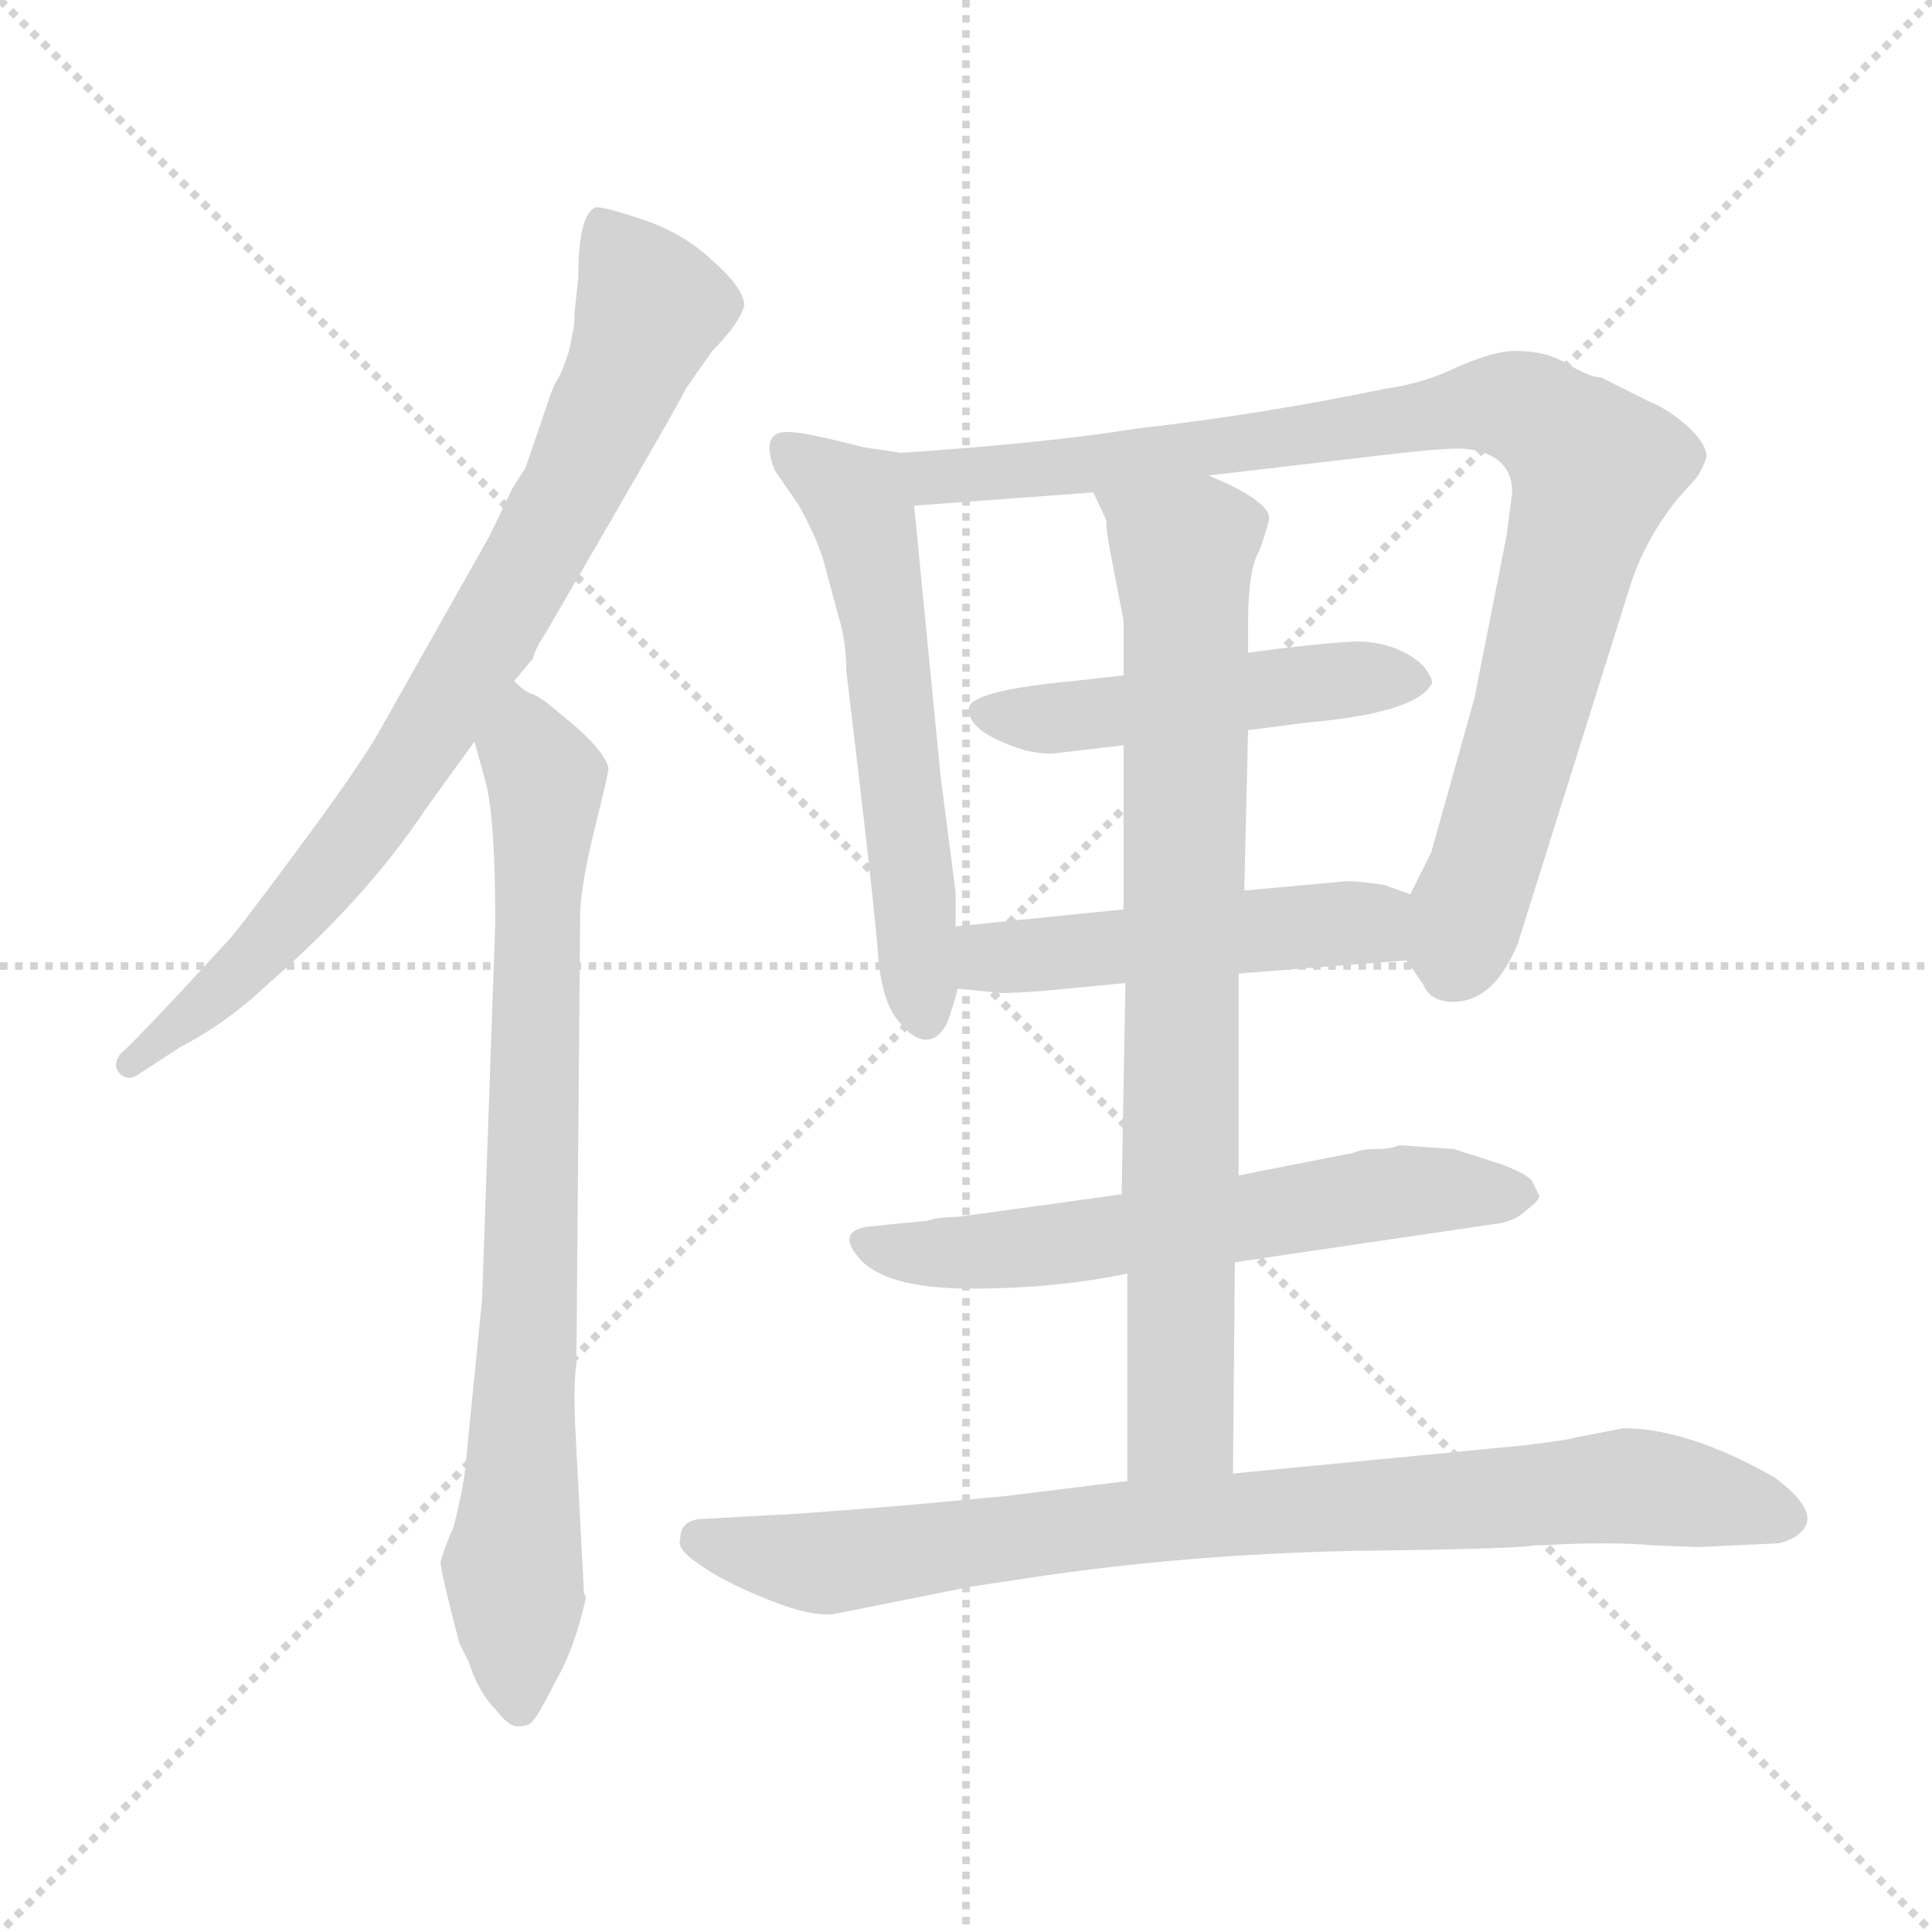<svg version="1.1" viewBox="0 0 1024 1024" xmlns="http://www.w3.org/2000/svg">
  <g stroke="lightgray" stroke-dasharray="1,1" stroke-width="1" transform="scale(4, 4)">
    <line x1="0" y1="0" x2="256" y2="256"></line>
    <line x1="256" y1="0" x2="0" y2="256"></line>
    <line x1="128" y1="0" x2="128" y2="256"></line>
    <line x1="0" y1="128" x2="256" y2="128"></line>
  </g>
<g transform="scale(1, -1) translate(0, -860)">
   <style type="text/css">
    @keyframes keyframes0 {
      from {
       stroke: blue;
       stroke-dashoffset: 801;
       stroke-width: 128;
       }
       72% {
       animation-timing-function: step-end;
       stroke: blue;
       stroke-dashoffset: 0;
       stroke-width: 128;
       }
       to {
       stroke: black;
       stroke-width: 1024;
       }
       }
       #make-me-a-hanzi-animation-0 {
         animation: keyframes0 0.902s both;
         animation-delay: 0s;
         animation-timing-function: linear;
       }
    @keyframes keyframes1 {
      from {
       stroke: blue;
       stroke-dashoffset: 792;
       stroke-width: 128;
       }
       72% {
       animation-timing-function: step-end;
       stroke: blue;
       stroke-dashoffset: 0;
       stroke-width: 128;
       }
       to {
       stroke: black;
       stroke-width: 1024;
       }
       }
       #make-me-a-hanzi-animation-1 {
         animation: keyframes1 0.895s both;
         animation-delay: 0.902s;
         animation-timing-function: linear;
       }
    @keyframes keyframes2 {
      from {
       stroke: blue;
       stroke-dashoffset: 578;
       stroke-width: 128;
       }
       65% {
       animation-timing-function: step-end;
       stroke: blue;
       stroke-dashoffset: 0;
       stroke-width: 128;
       }
       to {
       stroke: black;
       stroke-width: 1024;
       }
       }
       #make-me-a-hanzi-animation-2 {
         animation: keyframes2 0.72s both;
         animation-delay: 1.796s;
         animation-timing-function: linear;
       }
    @keyframes keyframes3 {
      from {
       stroke: blue;
       stroke-dashoffset: 910;
       stroke-width: 128;
       }
       75% {
       animation-timing-function: step-end;
       stroke: blue;
       stroke-dashoffset: 0;
       stroke-width: 128;
       }
       to {
       stroke: black;
       stroke-width: 1024;
       }
       }
       #make-me-a-hanzi-animation-3 {
         animation: keyframes3 0.991s both;
         animation-delay: 2.517s;
         animation-timing-function: linear;
       }
    @keyframes keyframes4 {
      from {
       stroke: blue;
       stroke-dashoffset: 488;
       stroke-width: 128;
       }
       61% {
       animation-timing-function: step-end;
       stroke: blue;
       stroke-dashoffset: 0;
       stroke-width: 128;
       }
       to {
       stroke: black;
       stroke-width: 1024;
       }
       }
       #make-me-a-hanzi-animation-4 {
         animation: keyframes4 0.647s both;
         animation-delay: 3.507s;
         animation-timing-function: linear;
       }
    @keyframes keyframes5 {
      from {
       stroke: blue;
       stroke-dashoffset: 492;
       stroke-width: 128;
       }
       62% {
       animation-timing-function: step-end;
       stroke: blue;
       stroke-dashoffset: 0;
       stroke-width: 128;
       }
       to {
       stroke: black;
       stroke-width: 1024;
       }
       }
       #make-me-a-hanzi-animation-5 {
         animation: keyframes5 0.65s both;
         animation-delay: 4.154s;
         animation-timing-function: linear;
       }
    @keyframes keyframes6 {
      from {
       stroke: blue;
       stroke-dashoffset: 608;
       stroke-width: 128;
       }
       66% {
       animation-timing-function: step-end;
       stroke: blue;
       stroke-dashoffset: 0;
       stroke-width: 128;
       }
       to {
       stroke: black;
       stroke-width: 1024;
       }
       }
       #make-me-a-hanzi-animation-6 {
         animation: keyframes6 0.745s both;
         animation-delay: 4.805s;
         animation-timing-function: linear;
       }
    @keyframes keyframes7 {
      from {
       stroke: blue;
       stroke-dashoffset: 799;
       stroke-width: 128;
       }
       72% {
       animation-timing-function: step-end;
       stroke: blue;
       stroke-dashoffset: 0;
       stroke-width: 128;
       }
       to {
       stroke: black;
       stroke-width: 1024;
       }
       }
       #make-me-a-hanzi-animation-7 {
         animation: keyframes7 0.9s both;
         animation-delay: 5.55s;
         animation-timing-function: linear;
       }
    @keyframes keyframes8 {
      from {
       stroke: blue;
       stroke-dashoffset: 833;
       stroke-width: 128;
       }
       73% {
       animation-timing-function: step-end;
       stroke: blue;
       stroke-dashoffset: 0;
       stroke-width: 128;
       }
       to {
       stroke: black;
       stroke-width: 1024;
       }
       }
       #make-me-a-hanzi-animation-8 {
         animation: keyframes8 0.928s both;
         animation-delay: 6.45s;
         animation-timing-function: linear;
       }
</style>
<path d="M 272.5 499.0 L 282.5 511.0 Q 283.5 516.0 289.5 525.0 L 325.5 587.0 Q 362.5 651.0 363.5 654.0 L 377.5 674.0 Q 391.5 688.0 394.5 698.0 Q 394.5 707.0 377.5 722.0 Q 361.5 737.0 339.5 744.0 Q 318.5 751.0 315.5 750.0 Q 306.5 746.0 306.5 713.0 L 304.5 694.0 Q 304.5 686.0 303.5 684.0 L 302.5 678.0 Q 301.5 673.0 299.5 668.0 Q 297.5 662.0 295.5 659.0 Q 293.5 656.0 291.5 650.0 L 278.5 612.0 L 271.5 601.0 L 259.5 576.0 L 202.5 475.0 Q 193.5 458.0 159.5 412.0 Q 125.5 366.0 120.5 361.0 Q 75.5 312.0 63.5 301.0 Q 59.5 295.0 63.5 291.0 Q 67.5 287.0 72.5 290.0 L 95.5 305.0 Q 120.5 318.0 141.5 338.0 Q 193.5 383.0 225.5 431.0 L 251.5 467.0 L 272.5 499.0 Z" fill="lightgray"></path> 
<path d="M 263.5 -47.0 Q 269.5 -55.0 274.5 -55.0 Q 280.5 -55.0 282.5 -52.0 Q 285.5 -49.0 294.5 -31.0 Q 304.5 -14.0 310.5 13.0 L 309.5 16.0 L 305.5 92.0 Q 303.5 125.0 305.5 137.0 L 307.5 377.0 Q 308.5 394.0 315.5 422.0 Q 322.5 450.0 322.5 453.0 Q 319.5 464.0 296.5 482.0 Q 287.5 490.0 282.5 492.0 Q 278.5 493.0 272.5 499.0 C 247.5 515.0 243.5 496.0 251.5 467.0 L 257.5 445.0 Q 262.5 426.0 262.5 371.0 L 255.5 171.0 L 246.5 81.0 Q 245.5 71.0 240.5 51.0 Q 234.5 37.0 233.5 32.0 Q 233.5 27.0 243.5 -11.0 L 248.5 -21.0 Q 253.5 -37.0 263.5 -47.0 Z" fill="lightgray"></path> 
<path d="M 506.5 369.0 L 506.5 387.0 L 498.5 449.0 L 484.5 592.0 C 481.5 619.0 481.5 619.0 477.5 620.0 L 457.5 623.0 Q 426.5 631.0 418.5 631.0 Q 402.5 632.0 410.5 611.0 L 423.5 592.0 Q 434.5 572.0 437.5 559.0 L 444.5 533.0 Q 448.5 520.0 448.5 505.0 Q 464.5 372.0 465.5 352.0 Q 467.5 331.0 474.5 321.0 Q 482.5 310.0 489.5 309.0 Q 497.5 308.0 502.5 319.0 Q 507.5 334.0 507.5 336.0 L 506.5 369.0 Z" fill="lightgray"></path> 
<path d="M 484.5 592.0 L 579.5 599.0 L 640.5 608.0 L 743.5 620.0 Q 771.5 623.0 777.5 622.0 Q 801.5 619.0 801.5 599.0 L 798.5 576.0 L 781.5 490.0 L 758.5 408.0 L 747.5 386.0 C 736.5 364.0 736.5 364.0 745.5 351.0 L 754.5 338.0 Q 757.5 330.0 768.5 329.0 Q 791.5 328.0 804.5 360.0 L 864.5 551.0 Q 872.5 575.0 889.5 596.0 L 898.5 606.0 Q 902.5 611.0 904.5 618.0 Q 904.5 625.0 893.5 635.0 Q 882.5 644.0 874.5 647.0 L 848.5 660.0 Q 843.5 660.0 834.5 665.0 Q 826.5 670.0 819.5 672.0 Q 812.5 674.0 802.5 674.0 Q 792.5 674.0 773.5 666.0 Q 755.5 657.0 734.5 654.0 Q 666.5 640.0 603.5 633.0 Q 553.5 625.0 477.5 620.0 C 447.5 618.0 454.5 590.0 484.5 592.0 Z" fill="lightgray"></path> 
<path d="M 561.5 461.0 L 595.5 465.0 L 661.5 473.0 L 692.5 477.0 Q 749.5 482.0 758.5 497.0 Q 760.5 499.0 754.5 507.0 Q 740.5 520.0 718.5 520.0 Q 697.5 519.0 661.5 514.0 L 595.5 502.0 L 568.5 499.0 Q 515.5 494.0 513.5 485.0 Q 512.5 475.0 530.5 467.0 Q 548.5 459.0 561.5 461.0 Z" fill="lightgray"></path> 
<path d="M 595.5 378.0 L 506.5 369.0 C 476.5 366.0 477.5 339.0 507.5 336.0 L 527.5 334.0 Q 529.5 333.0 555.5 335.0 L 596.5 339.0 L 656.5 344.0 L 745.5 351.0 C 775.5 353.0 775.5 376.0 747.5 386.0 L 733.5 391.0 Q 719.5 393.0 714.5 393.0 L 659.5 388.0 L 595.5 378.0 Z" fill="lightgray"></path> 
<path d="M 594.5 227.0 L 507.5 215.0 Q 497.5 215.0 491.5 213.0 L 461.5 210.0 Q 442.5 208.0 455.5 193.0 Q 469.5 177.0 514.5 177.0 Q 559.5 177.0 597.5 185.0 L 654.5 191.0 L 790.5 211.0 Q 802.5 212.0 809.5 219.0 Q 817.5 225.0 815.5 227.0 L 812.5 233.0 Q 811.5 237.0 795.5 243.0 L 770.5 251.0 L 741.5 253.0 Q 737.5 251.0 729.5 251.0 Q 721.5 251.0 717.5 249.0 L 656.5 237.0 L 594.5 227.0 Z" fill="lightgray"></path> 
<path d="M 595.5 465.0 L 595.5 378.0 L 596.5 339.0 L 594.5 227.0 L 597.5 185.0 L 597.5 75.0 C 597.5 45.0 653.5 49.0 653.5 79.0 L 654.5 191.0 L 656.5 237.0 L 656.5 344.0 L 659.5 388.0 L 661.5 473.0 L 661.5 514.0 L 661.5 529.0 Q 661.5 559.0 667.5 568.0 Q 673.5 585.0 672.5 587.0 Q 669.5 596.0 640.5 608.0 C 613.5 621.0 568.5 627.0 579.5 599.0 L 586.5 584.0 Q 585.5 582.0 590.5 557.0 L 595.5 531.0 L 595.5 502.0 L 595.5 465.0 Z" fill="lightgray"></path> 
<path d="M 597.5 75.0 L 532.5 67.0 L 478.5 62.0 Q 416.5 57.0 409.5 57.0 L 373.5 55.0 Q 360.5 55.0 360.5 44.0 Q 358.5 39.0 370.5 31.0 Q 382.5 22.0 407.5 12.0 Q 432.5 2.0 444.5 5.0 L 514.5 19.0 L 547.5 24.0 Q 627.5 36.0 716.5 38.0 Q 805.5 39.0 813.5 41.0 L 817.5 41.0 Q 853.5 43.0 875.5 41.0 L 899.5 40.0 L 942.5 42.0 Q 951.5 44.0 955.5 49.0 Q 964.5 59.0 940.5 77.0 Q 894.5 103.0 860.5 103.0 L 834.5 98.0 Q 832.5 97.0 808.5 94.0 L 653.5 79.0 L 597.5 75.0 Z" fill="lightgray"></path> 
      <clipPath id="make-me-a-hanzi-clip-0">
      <path d="M 272.5 499.0 L 282.5 511.0 Q 283.5 516.0 289.5 525.0 L 325.5 587.0 Q 362.5 651.0 363.5 654.0 L 377.5 674.0 Q 391.5 688.0 394.5 698.0 Q 394.5 707.0 377.5 722.0 Q 361.5 737.0 339.5 744.0 Q 318.5 751.0 315.5 750.0 Q 306.5 746.0 306.5 713.0 L 304.5 694.0 Q 304.5 686.0 303.5 684.0 L 302.5 678.0 Q 301.5 673.0 299.5 668.0 Q 297.5 662.0 295.5 659.0 Q 293.5 656.0 291.5 650.0 L 278.5 612.0 L 271.5 601.0 L 259.5 576.0 L 202.5 475.0 Q 193.5 458.0 159.5 412.0 Q 125.5 366.0 120.5 361.0 Q 75.5 312.0 63.5 301.0 Q 59.5 295.0 63.5 291.0 Q 67.5 287.0 72.5 290.0 L 95.5 305.0 Q 120.5 318.0 141.5 338.0 Q 193.5 383.0 225.5 431.0 L 251.5 467.0 L 272.5 499.0 Z" fill="lightgray"></path>
      </clipPath>
      <path clip-path="url(#make-me-a-hanzi-clip-0)" d="M 318.5 743.0 L 341.5 704.0 L 342.5 691.0 L 307.5 609.0 L 263.5 529.0 L 178.5 403.0 L 134.5 352.0 L 68.5 296.0 " fill="none" id="make-me-a-hanzi-animation-0" stroke-dasharray="673 1346" stroke-linecap="round"></path>

      <clipPath id="make-me-a-hanzi-clip-1">
      <path d="M 263.5 -47.0 Q 269.5 -55.0 274.5 -55.0 Q 280.5 -55.0 282.5 -52.0 Q 285.5 -49.0 294.5 -31.0 Q 304.5 -14.0 310.5 13.0 L 309.5 16.0 L 305.5 92.0 Q 303.5 125.0 305.5 137.0 L 307.5 377.0 Q 308.5 394.0 315.5 422.0 Q 322.5 450.0 322.5 453.0 Q 319.5 464.0 296.5 482.0 Q 287.5 490.0 282.5 492.0 Q 278.5 493.0 272.5 499.0 C 247.5 515.0 243.5 496.0 251.5 467.0 L 257.5 445.0 Q 262.5 426.0 262.5 371.0 L 255.5 171.0 L 246.5 81.0 Q 245.5 71.0 240.5 51.0 Q 234.5 37.0 233.5 32.0 Q 233.5 27.0 243.5 -11.0 L 248.5 -21.0 Q 253.5 -37.0 263.5 -47.0 Z" fill="lightgray"></path>
      </clipPath>
      <path clip-path="url(#make-me-a-hanzi-clip-1)" d="M 273.5 490.0 L 290.5 440.0 L 271.5 32.0 L 274.5 -43.0 " fill="none" id="make-me-a-hanzi-animation-1" stroke-dasharray="664 1328" stroke-linecap="round"></path>

      <clipPath id="make-me-a-hanzi-clip-2">
      <path d="M 506.5 369.0 L 506.5 387.0 L 498.5 449.0 L 484.5 592.0 C 481.5 619.0 481.5 619.0 477.5 620.0 L 457.5 623.0 Q 426.5 631.0 418.5 631.0 Q 402.5 632.0 410.5 611.0 L 423.5 592.0 Q 434.5 572.0 437.5 559.0 L 444.5 533.0 Q 448.5 520.0 448.5 505.0 Q 464.5 372.0 465.5 352.0 Q 467.5 331.0 474.5 321.0 Q 482.5 310.0 489.5 309.0 Q 497.5 308.0 502.5 319.0 Q 507.5 334.0 507.5 336.0 L 506.5 369.0 Z" fill="lightgray"></path>
      </clipPath>
      <path clip-path="url(#make-me-a-hanzi-clip-2)" d="M 417.5 620.0 L 455.5 592.0 L 462.5 566.0 L 490.5 320.0 " fill="none" id="make-me-a-hanzi-animation-2" stroke-dasharray="450 900" stroke-linecap="round"></path>

      <clipPath id="make-me-a-hanzi-clip-3">
      <path d="M 484.5 592.0 L 579.5 599.0 L 640.5 608.0 L 743.5 620.0 Q 771.5 623.0 777.5 622.0 Q 801.5 619.0 801.5 599.0 L 798.5 576.0 L 781.5 490.0 L 758.5 408.0 L 747.5 386.0 C 736.5 364.0 736.5 364.0 745.5 351.0 L 754.5 338.0 Q 757.5 330.0 768.5 329.0 Q 791.5 328.0 804.5 360.0 L 864.5 551.0 Q 872.5 575.0 889.5 596.0 L 898.5 606.0 Q 902.5 611.0 904.5 618.0 Q 904.5 625.0 893.5 635.0 Q 882.5 644.0 874.5 647.0 L 848.5 660.0 Q 843.5 660.0 834.5 665.0 Q 826.5 670.0 819.5 672.0 Q 812.5 674.0 802.5 674.0 Q 792.5 674.0 773.5 666.0 Q 755.5 657.0 734.5 654.0 Q 666.5 640.0 603.5 633.0 Q 553.5 625.0 477.5 620.0 C 447.5 618.0 454.5 590.0 484.5 592.0 Z" fill="lightgray"></path>
      </clipPath>
      <path clip-path="url(#make-me-a-hanzi-clip-3)" d="M 487.5 615.0 L 495.5 607.0 L 556.5 612.0 L 791.5 645.0 L 805.5 644.0 L 829.5 629.0 L 844.5 612.0 L 843.5 601.0 L 768.5 344.0 " fill="none" id="make-me-a-hanzi-animation-3" stroke-dasharray="782 1564" stroke-linecap="round"></path>

      <clipPath id="make-me-a-hanzi-clip-4">
      <path d="M 561.5 461.0 L 595.5 465.0 L 661.5 473.0 L 692.5 477.0 Q 749.5 482.0 758.5 497.0 Q 760.5 499.0 754.5 507.0 Q 740.5 520.0 718.5 520.0 Q 697.5 519.0 661.5 514.0 L 595.5 502.0 L 568.5 499.0 Q 515.5 494.0 513.5 485.0 Q 512.5 475.0 530.5 467.0 Q 548.5 459.0 561.5 461.0 Z" fill="lightgray"></path>
      </clipPath>
      <path clip-path="url(#make-me-a-hanzi-clip-4)" d="M 520.5 482.0 L 555.5 479.0 L 688.5 498.0 L 750.5 500.0 " fill="none" id="make-me-a-hanzi-animation-4" stroke-dasharray="360 720" stroke-linecap="round"></path>

      <clipPath id="make-me-a-hanzi-clip-5">
      <path d="M 595.5 378.0 L 506.5 369.0 C 476.5 366.0 477.5 339.0 507.5 336.0 L 527.5 334.0 Q 529.5 333.0 555.5 335.0 L 596.5 339.0 L 656.5 344.0 L 745.5 351.0 C 775.5 353.0 775.5 376.0 747.5 386.0 L 733.5 391.0 Q 719.5 393.0 714.5 393.0 L 659.5 388.0 L 595.5 378.0 Z" fill="lightgray"></path>
      </clipPath>
      <path clip-path="url(#make-me-a-hanzi-clip-5)" d="M 514.5 364.0 L 523.5 353.0 L 544.5 353.0 L 725.5 371.0 L 737.5 357.0 " fill="none" id="make-me-a-hanzi-animation-5" stroke-dasharray="364 728" stroke-linecap="round"></path>

      <clipPath id="make-me-a-hanzi-clip-6">
      <path d="M 594.5 227.0 L 507.5 215.0 Q 497.5 215.0 491.5 213.0 L 461.5 210.0 Q 442.5 208.0 455.5 193.0 Q 469.5 177.0 514.5 177.0 Q 559.5 177.0 597.5 185.0 L 654.5 191.0 L 790.5 211.0 Q 802.5 212.0 809.5 219.0 Q 817.5 225.0 815.5 227.0 L 812.5 233.0 Q 811.5 237.0 795.5 243.0 L 770.5 251.0 L 741.5 253.0 Q 737.5 251.0 729.5 251.0 Q 721.5 251.0 717.5 249.0 L 656.5 237.0 L 594.5 227.0 Z" fill="lightgray"></path>
      </clipPath>
      <path clip-path="url(#make-me-a-hanzi-clip-6)" d="M 458.5 201.0 L 521.5 196.0 L 727.5 227.0 L 807.5 227.0 " fill="none" id="make-me-a-hanzi-animation-6" stroke-dasharray="480 960" stroke-linecap="round"></path>

      <clipPath id="make-me-a-hanzi-clip-7">
      <path d="M 595.5 465.0 L 595.5 378.0 L 596.5 339.0 L 594.5 227.0 L 597.5 185.0 L 597.5 75.0 C 597.5 45.0 653.5 49.0 653.5 79.0 L 654.5 191.0 L 656.5 237.0 L 656.5 344.0 L 659.5 388.0 L 661.5 473.0 L 661.5 514.0 L 661.5 529.0 Q 661.5 559.0 667.5 568.0 Q 673.5 585.0 672.5 587.0 Q 669.5 596.0 640.5 608.0 C 613.5 621.0 568.5 627.0 579.5 599.0 L 586.5 584.0 Q 585.5 582.0 590.5 557.0 L 595.5 531.0 L 595.5 502.0 L 595.5 465.0 Z" fill="lightgray"></path>
      </clipPath>
      <path clip-path="url(#make-me-a-hanzi-clip-7)" d="M 587.5 598.0 L 626.5 568.0 L 628.5 539.0 L 625.5 105.0 L 603.5 83.0 " fill="none" id="make-me-a-hanzi-animation-7" stroke-dasharray="671 1342" stroke-linecap="round"></path>

      <clipPath id="make-me-a-hanzi-clip-8">
      <path d="M 597.5 75.0 L 532.5 67.0 L 478.5 62.0 Q 416.5 57.0 409.5 57.0 L 373.5 55.0 Q 360.5 55.0 360.5 44.0 Q 358.5 39.0 370.5 31.0 Q 382.5 22.0 407.5 12.0 Q 432.5 2.0 444.5 5.0 L 514.5 19.0 L 547.5 24.0 Q 627.5 36.0 716.5 38.0 Q 805.5 39.0 813.5 41.0 L 817.5 41.0 Q 853.5 43.0 875.5 41.0 L 899.5 40.0 L 942.5 42.0 Q 951.5 44.0 955.5 49.0 Q 964.5 59.0 940.5 77.0 Q 894.5 103.0 860.5 103.0 L 834.5 98.0 Q 832.5 97.0 808.5 94.0 L 653.5 79.0 L 597.5 75.0 Z" fill="lightgray"></path>
      </clipPath>
      <path clip-path="url(#make-me-a-hanzi-clip-8)" d="M 371.5 45.0 L 438.5 32.0 L 593.5 53.0 L 857.5 72.0 L 943.5 56.0 " fill="none" id="make-me-a-hanzi-animation-8" stroke-dasharray="705 1410" stroke-linecap="round"></path>

</g>
</svg>
